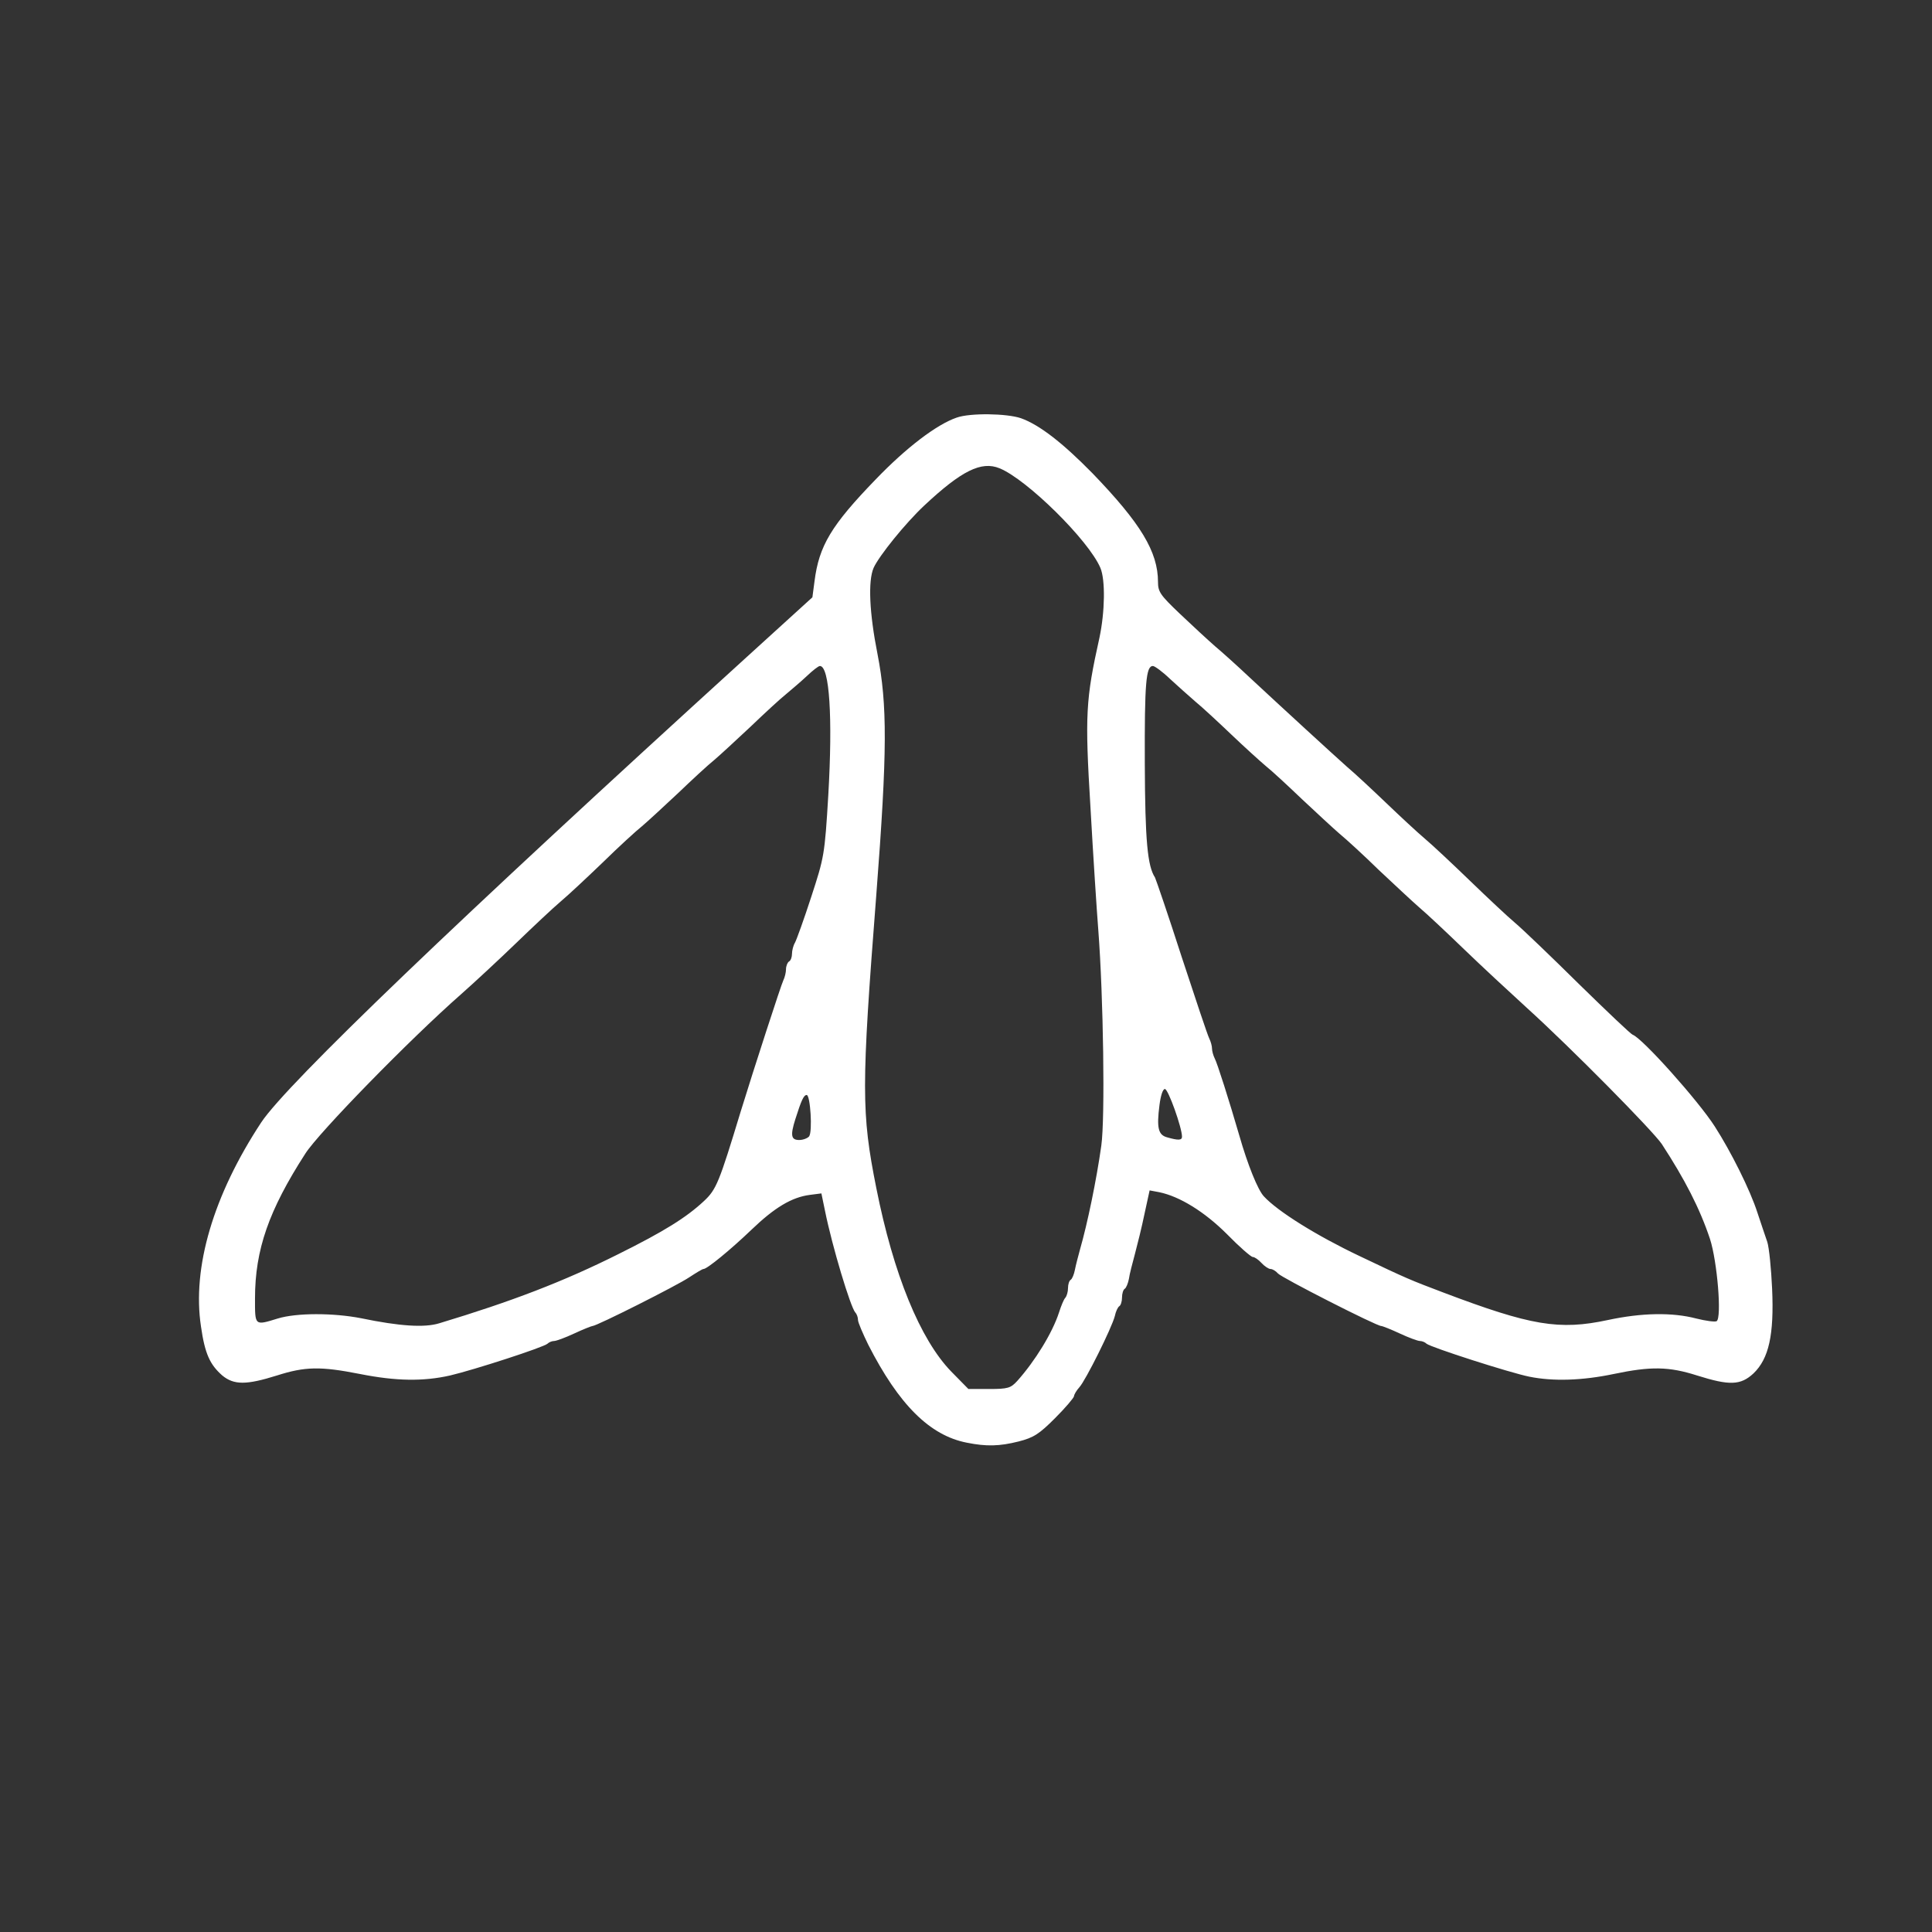 <!DOCTYPE svg PUBLIC "-//W3C//DTD SVG 20010904//EN" "http://www.w3.org/TR/2001/REC-SVG-20010904/DTD/svg10.dtd">
<!-- Copyright © 2016 Spreza Technologies, Inc. -->
<svg version="1.0" xmlns="http://www.w3.org/2000/svg" width="644px" height="644px" viewBox="0 0 6440 6440" preserveAspectRatio="xMidYMid meet">
    <rect x="0" y="0" width="6440" height="6440" fill="#333333" stroke="none"/>
    <g id="spreza-outline" fill="#FFFFFF" stroke="none">
        <path d="M3223 4809 c-124 -24 -227 -127 -329 -327 -18 -37 -34 -74 -34 -82 0 -9 -4 -20 -9 -25 -16 -18 -77 -220 -101 -339 l-12 -58 -39 5 c-60 8 -117 42 -194 116 -70 67 -148 131 -160 131 -4 0 -25 13 -48 28 -40 27 -308 162 -322 162 -3 0 -31 11 -61 25 -30 14 -60 25 -67 25 -7 0 -17 4 -22 9 -13 12 -244 87 -325 106 -89 20 -179 19 -300 -5 -132 -26 -183 -25 -277 5 -102 32 -143 32 -182 0 -41 -36 -58 -72 -71 -163 -30 -197 41 -438 201 -681 86 -129 653 -673 1616 -1549 l221 -201 7 -53 c15 -119 56 -187 204 -340 102 -106 203 -183 270 -206 45 -16 167 -14 214 2 62 22 140 83 239 184 160 166 218 261 218 362 0 33 8 44 73 106 40 38 93 87 117 108 25 21 75 66 111 100 116 108 283 261 329 302 25 21 83 75 130 120 47 45 105 99 130 120 25 21 92 84 150 140 58 56 125 119 150 140 25 21 121 113 213 204 93 91 173 167 179 169 32 11 219 220 274 306 54 84 118 212 142 287 12 35 26 79 33 98 6 19 13 89 16 155 7 155 -11 234 -62 283 -43 40 -80 41 -188 7 -94 -30 -154 -31 -278 -5 -105 22 -202 25 -281 9 -65 -13 -329 -98 -343 -110 -5 -5 -15 -9 -22 -9 -7 0 -37 -11 -67 -25 -30 -14 -58 -25 -62 -25 -16 0 -332 -161 -344 -175 -7 -8 -18 -15 -25 -15 -6 0 -20 -9 -30 -20 -10 -11 -23 -20 -29 -20 -6 0 -45 -34 -86 -76 -75 -75 -158 -126 -226 -140 l-32 -6 -17 78 c-9 44 -24 104 -32 134 -8 30 -18 67 -20 83 -3 15 -9 30 -14 33 -5 3 -9 16 -9 29 0 13 -4 26 -9 29 -5 3 -12 18 -15 33 -10 39 -97 214 -118 237 -10 11 -18 25 -18 30 -1 6 -29 39 -63 73 -53 53 -71 65 -122 78 -64 16 -107 17 -172 4z m168 -206 c59 -66 117 -160 139 -228 7 -22 16 -44 21 -49 5 -6 9 -20 9 -32 0 -13 4 -25 9 -28 5 -3 11 -18 14 -33 3 -16 11 -46 17 -68 25 -87 55 -232 71 -346 13 -92 7 -497 -10 -719 -5 -63 -17 -246 -26 -407 -19 -311 -16 -361 30 -568 18 -85 20 -192 3 -232 -39 -92 -245 -295 -336 -332 -61 -25 -127 8 -251 124 -63 59 -151 168 -169 208 -19 44 -14 151 13 287 33 170 33 322 -4 803 -50 644 -50 726 0 977 57 287 146 505 250 612 l57 58 69 0 c63 0 72 -3 94 -27z m-1927 -192 c242 -73 414 -139 596 -230 155 -77 228 -123 286 -177 42 -39 51 -62 123 -299 44 -143 135 -423 142 -437 5 -10 9 -27 9 -37 0 -11 5 -23 10 -26 6 -3 10 -15 10 -26 0 -10 4 -27 10 -37 5 -9 30 -78 54 -152 43 -132 45 -139 57 -340 15 -259 4 -430 -28 -430 -5 0 -24 15 -43 33 -19 18 -51 45 -70 61 -19 15 -73 65 -120 110 -47 44 -101 94 -120 110 -19 15 -73 65 -120 110 -47 44 -101 94 -120 110 -19 15 -78 69 -130 120 -52 50 -115 109 -140 130 -25 21 -92 84 -150 140 -58 56 -140 132 -183 170 -173 152 -475 462 -519 531 -122 189 -168 321 -168 483 0 92 -2 91 76 67 62 -19 184 -19 277 -1 130 27 212 32 261 17z m3896 -11 c112 -24 214 -26 294 -5 32 8 62 12 68 9 18 -11 2 -200 -22 -274 -34 -102 -84 -199 -161 -317 -32 -46 -299 -317 -449 -453 -57 -52 -152 -140 -210 -196 -58 -56 -125 -119 -150 -140 -24 -21 -85 -78 -135 -125 -49 -48 -108 -102 -130 -120 -22 -19 -78 -71 -125 -115 -47 -45 -101 -95 -120 -110 -19 -16 -71 -63 -115 -105 -44 -42 -98 -92 -120 -110 -22 -19 -60 -53 -85 -76 -25 -24 -51 -43 -57 -43 -23 0 -28 55 -27 327 1 256 9 340 34 378 3 6 44 125 89 265 46 140 87 263 92 272 5 10 9 25 9 33 0 8 4 23 9 33 8 14 48 140 82 257 28 98 62 182 82 203 46 50 176 131 317 198 161 77 172 81 280 122 293 111 387 127 550 92z m-2663 -612 c12 -16 4 -138 -8 -138 -10 0 -18 18 -38 81 -17 54 -14 69 13 69 13 0 28 -6 33 -12z m1243 1 c0 -30 -46 -159 -57 -159 -7 0 -14 22 -18 53 -10 77 -4 100 25 108 38 11 50 10 50 -2z"/>
    </g>
</svg>